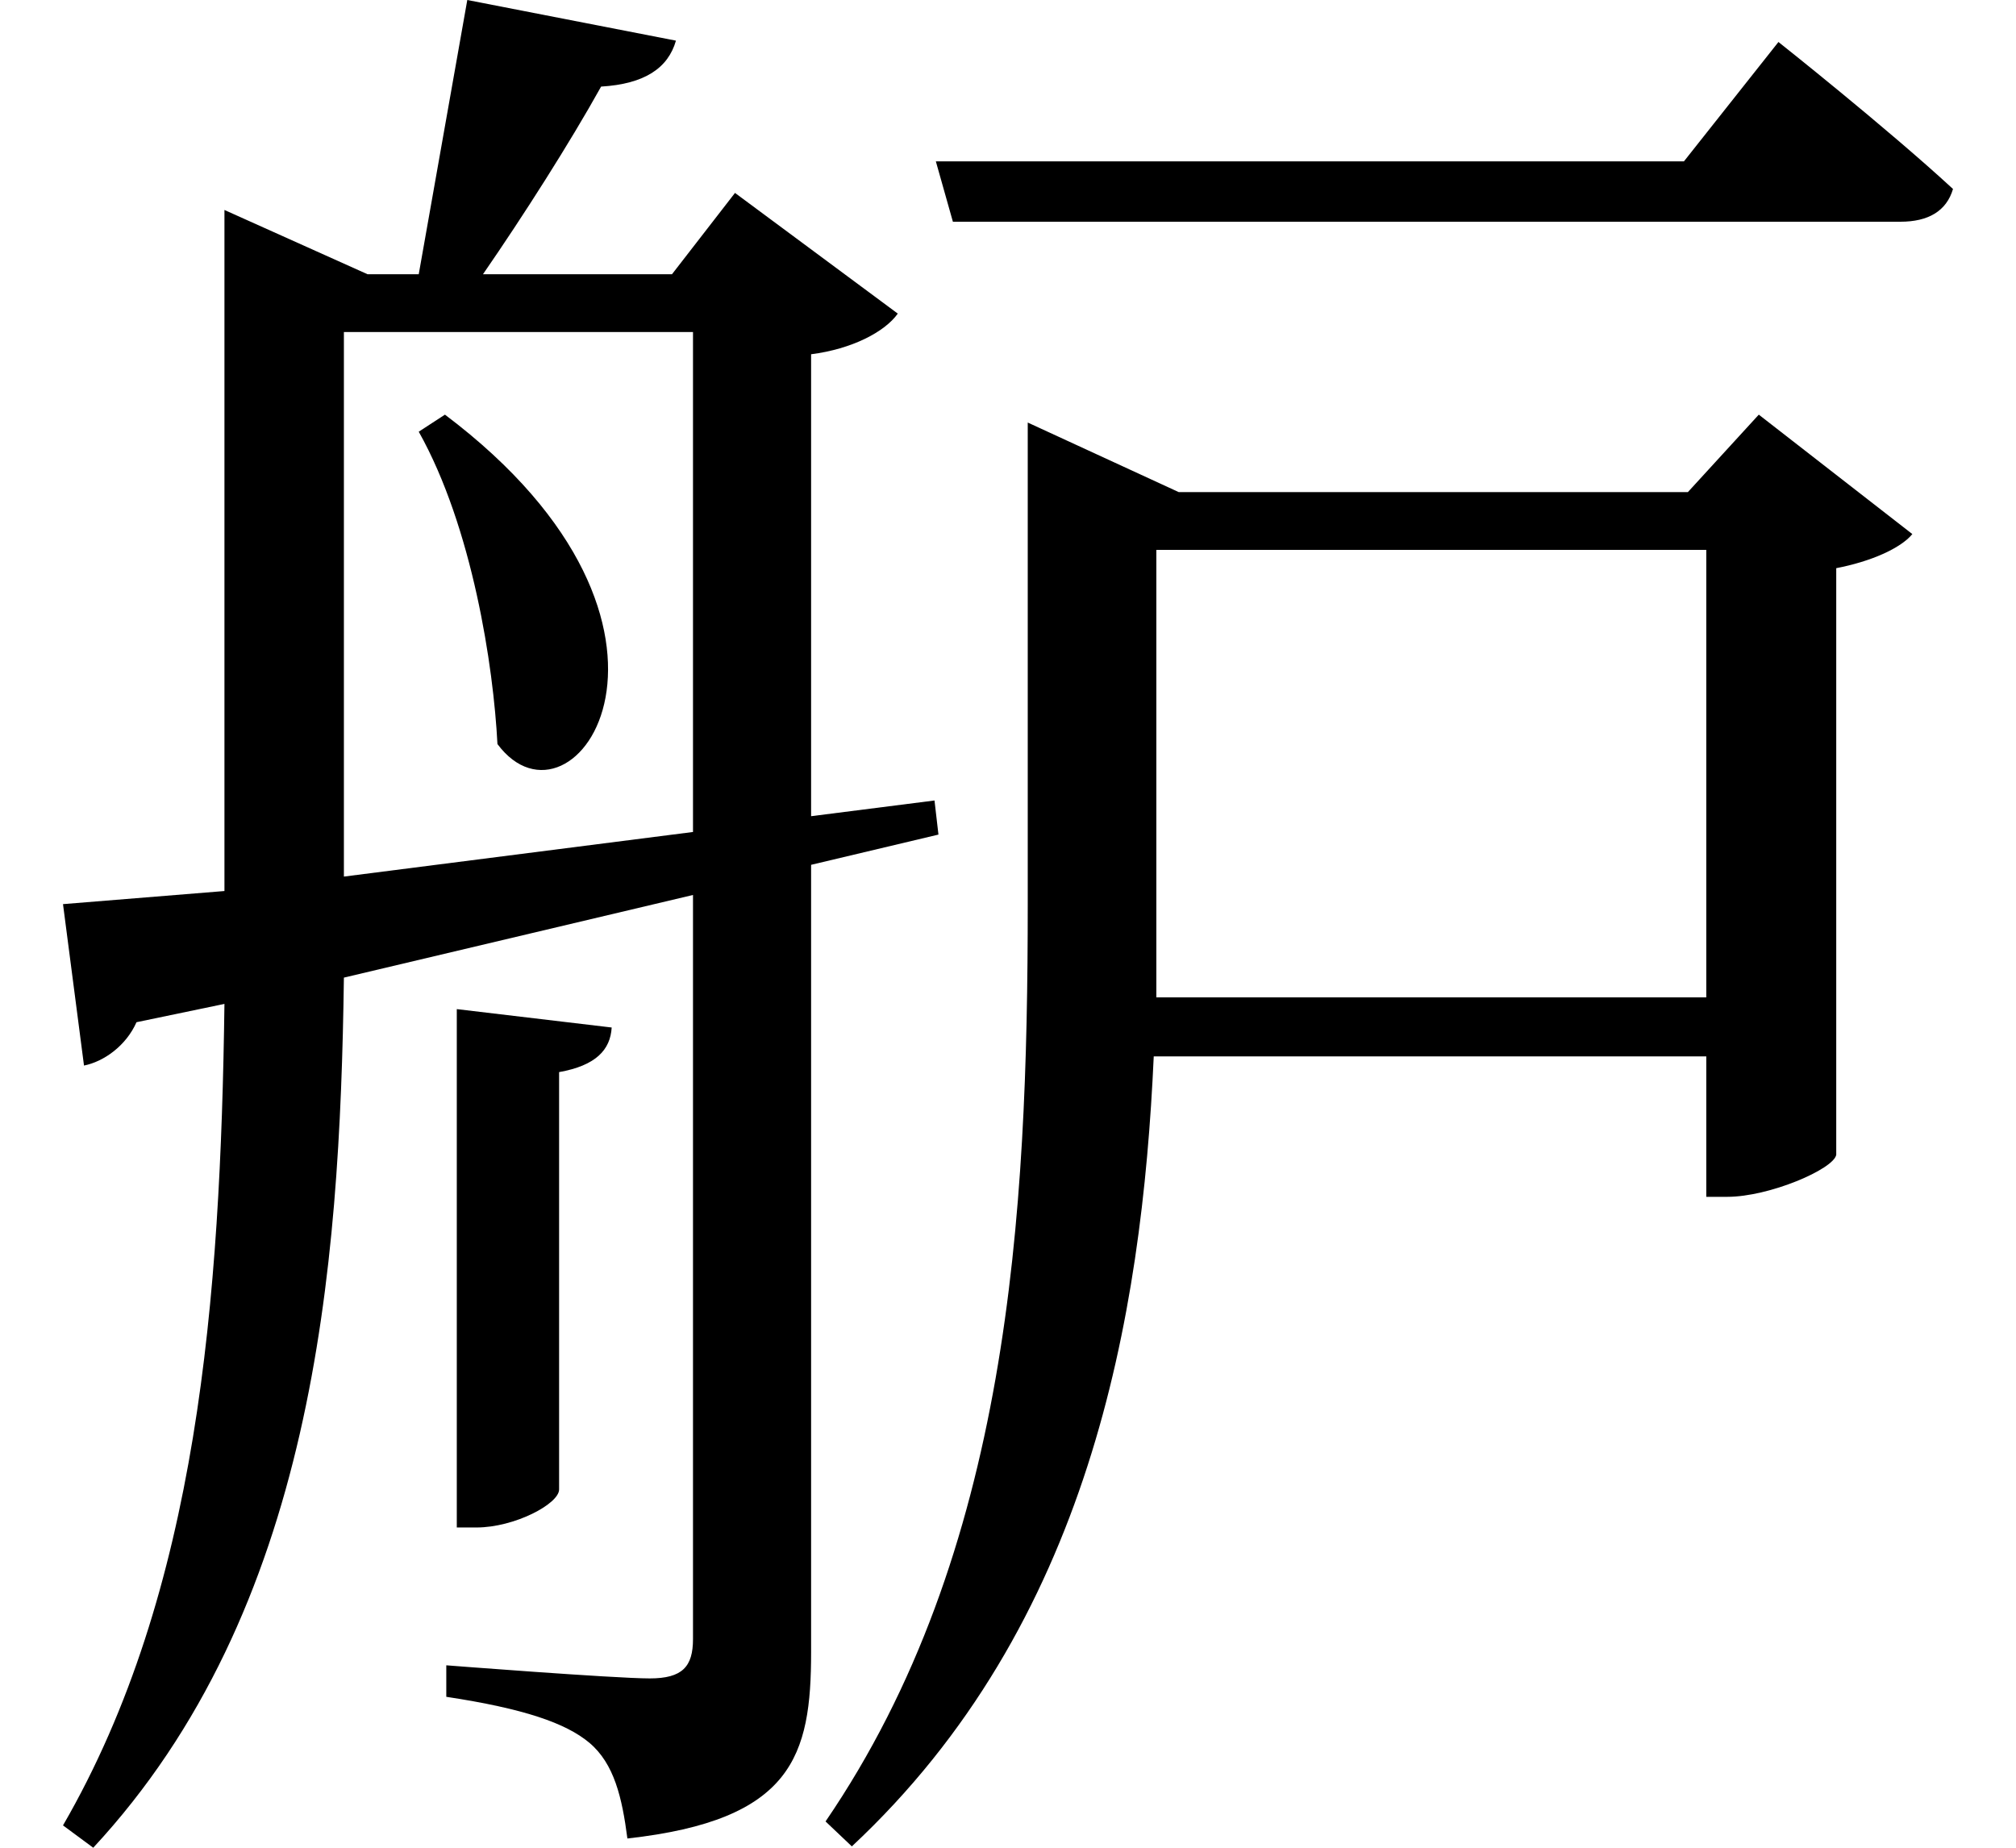 <svg height="22" viewBox="0 0 24 22" width="24" xmlns="http://www.w3.org/2000/svg">
<path d="M11.297,18.188 L11.5,17.469 L22.781,17.469 C23.109,17.469 23.328,17.594 23.406,17.859 C22.609,18.594 21.328,19.609 21.328,19.609 L20.203,18.188 Z M5.594,8.094 L5.594,1.922 L5.828,1.922 C6.281,1.922 6.812,2.203 6.812,2.375 L6.812,7.344 C7.25,7.422 7.422,7.609 7.438,7.875 Z M5.453,15.172 L5.141,14.969 C5.781,13.828 6.031,12.172 6.078,11.25 C6.984,10.031 8.812,12.641 5.453,15.172 Z M12.391,14.25 L12.391,9.344 C12.391,5.641 12.172,1.625 9.984,-1.578 L10.297,-1.875 C13.125,0.766 13.75,4.422 13.891,7.531 L20.469,7.531 L20.469,5.859 L20.719,5.859 C21.219,5.859 21.984,6.188 22.016,6.359 L22.016,13.344 C22.422,13.422 22.781,13.578 22.922,13.75 L21.094,15.172 L20.25,14.25 L14.188,14.25 L12.391,15.078 Z M13.922,8.234 L13.922,9.344 L13.922,13.562 L20.469,13.562 L20.469,8.234 Z M4.25,16.156 L8.406,16.156 L8.406,10.203 L4.25,9.672 Z M5.719,20.109 L5.141,16.844 L4.531,16.844 L2.828,17.609 L2.828,16.844 L2.828,9.5 L0.906,9.344 L1.156,7.422 C1.391,7.469 1.656,7.656 1.781,7.938 L2.828,8.156 C2.781,4.656 2.516,1.156 0.906,-1.625 L1.266,-1.891 C3.891,0.938 4.203,4.969 4.25,8.469 L8.406,9.453 L8.406,0.594 C8.406,0.266 8.281,0.125 7.891,0.125 C7.469,0.125 5.469,0.281 5.469,0.281 L5.469,-0.094 C6.391,-0.234 6.891,-0.406 7.172,-0.641 C7.469,-0.891 7.562,-1.297 7.625,-1.781 C9.594,-1.562 9.812,-0.797 9.812,0.438 L9.812,9.812 L11.328,10.172 L11.281,10.578 L9.812,10.391 L9.812,15.891 C10.297,15.953 10.688,16.156 10.844,16.375 L8.906,17.812 L8.156,16.844 L5.906,16.844 C6.391,17.547 6.938,18.406 7.312,19.078 C7.828,19.109 8.109,19.297 8.203,19.625 Z" transform="translate(-0.156, 20.109) scale(1, -1)"/>
</svg>